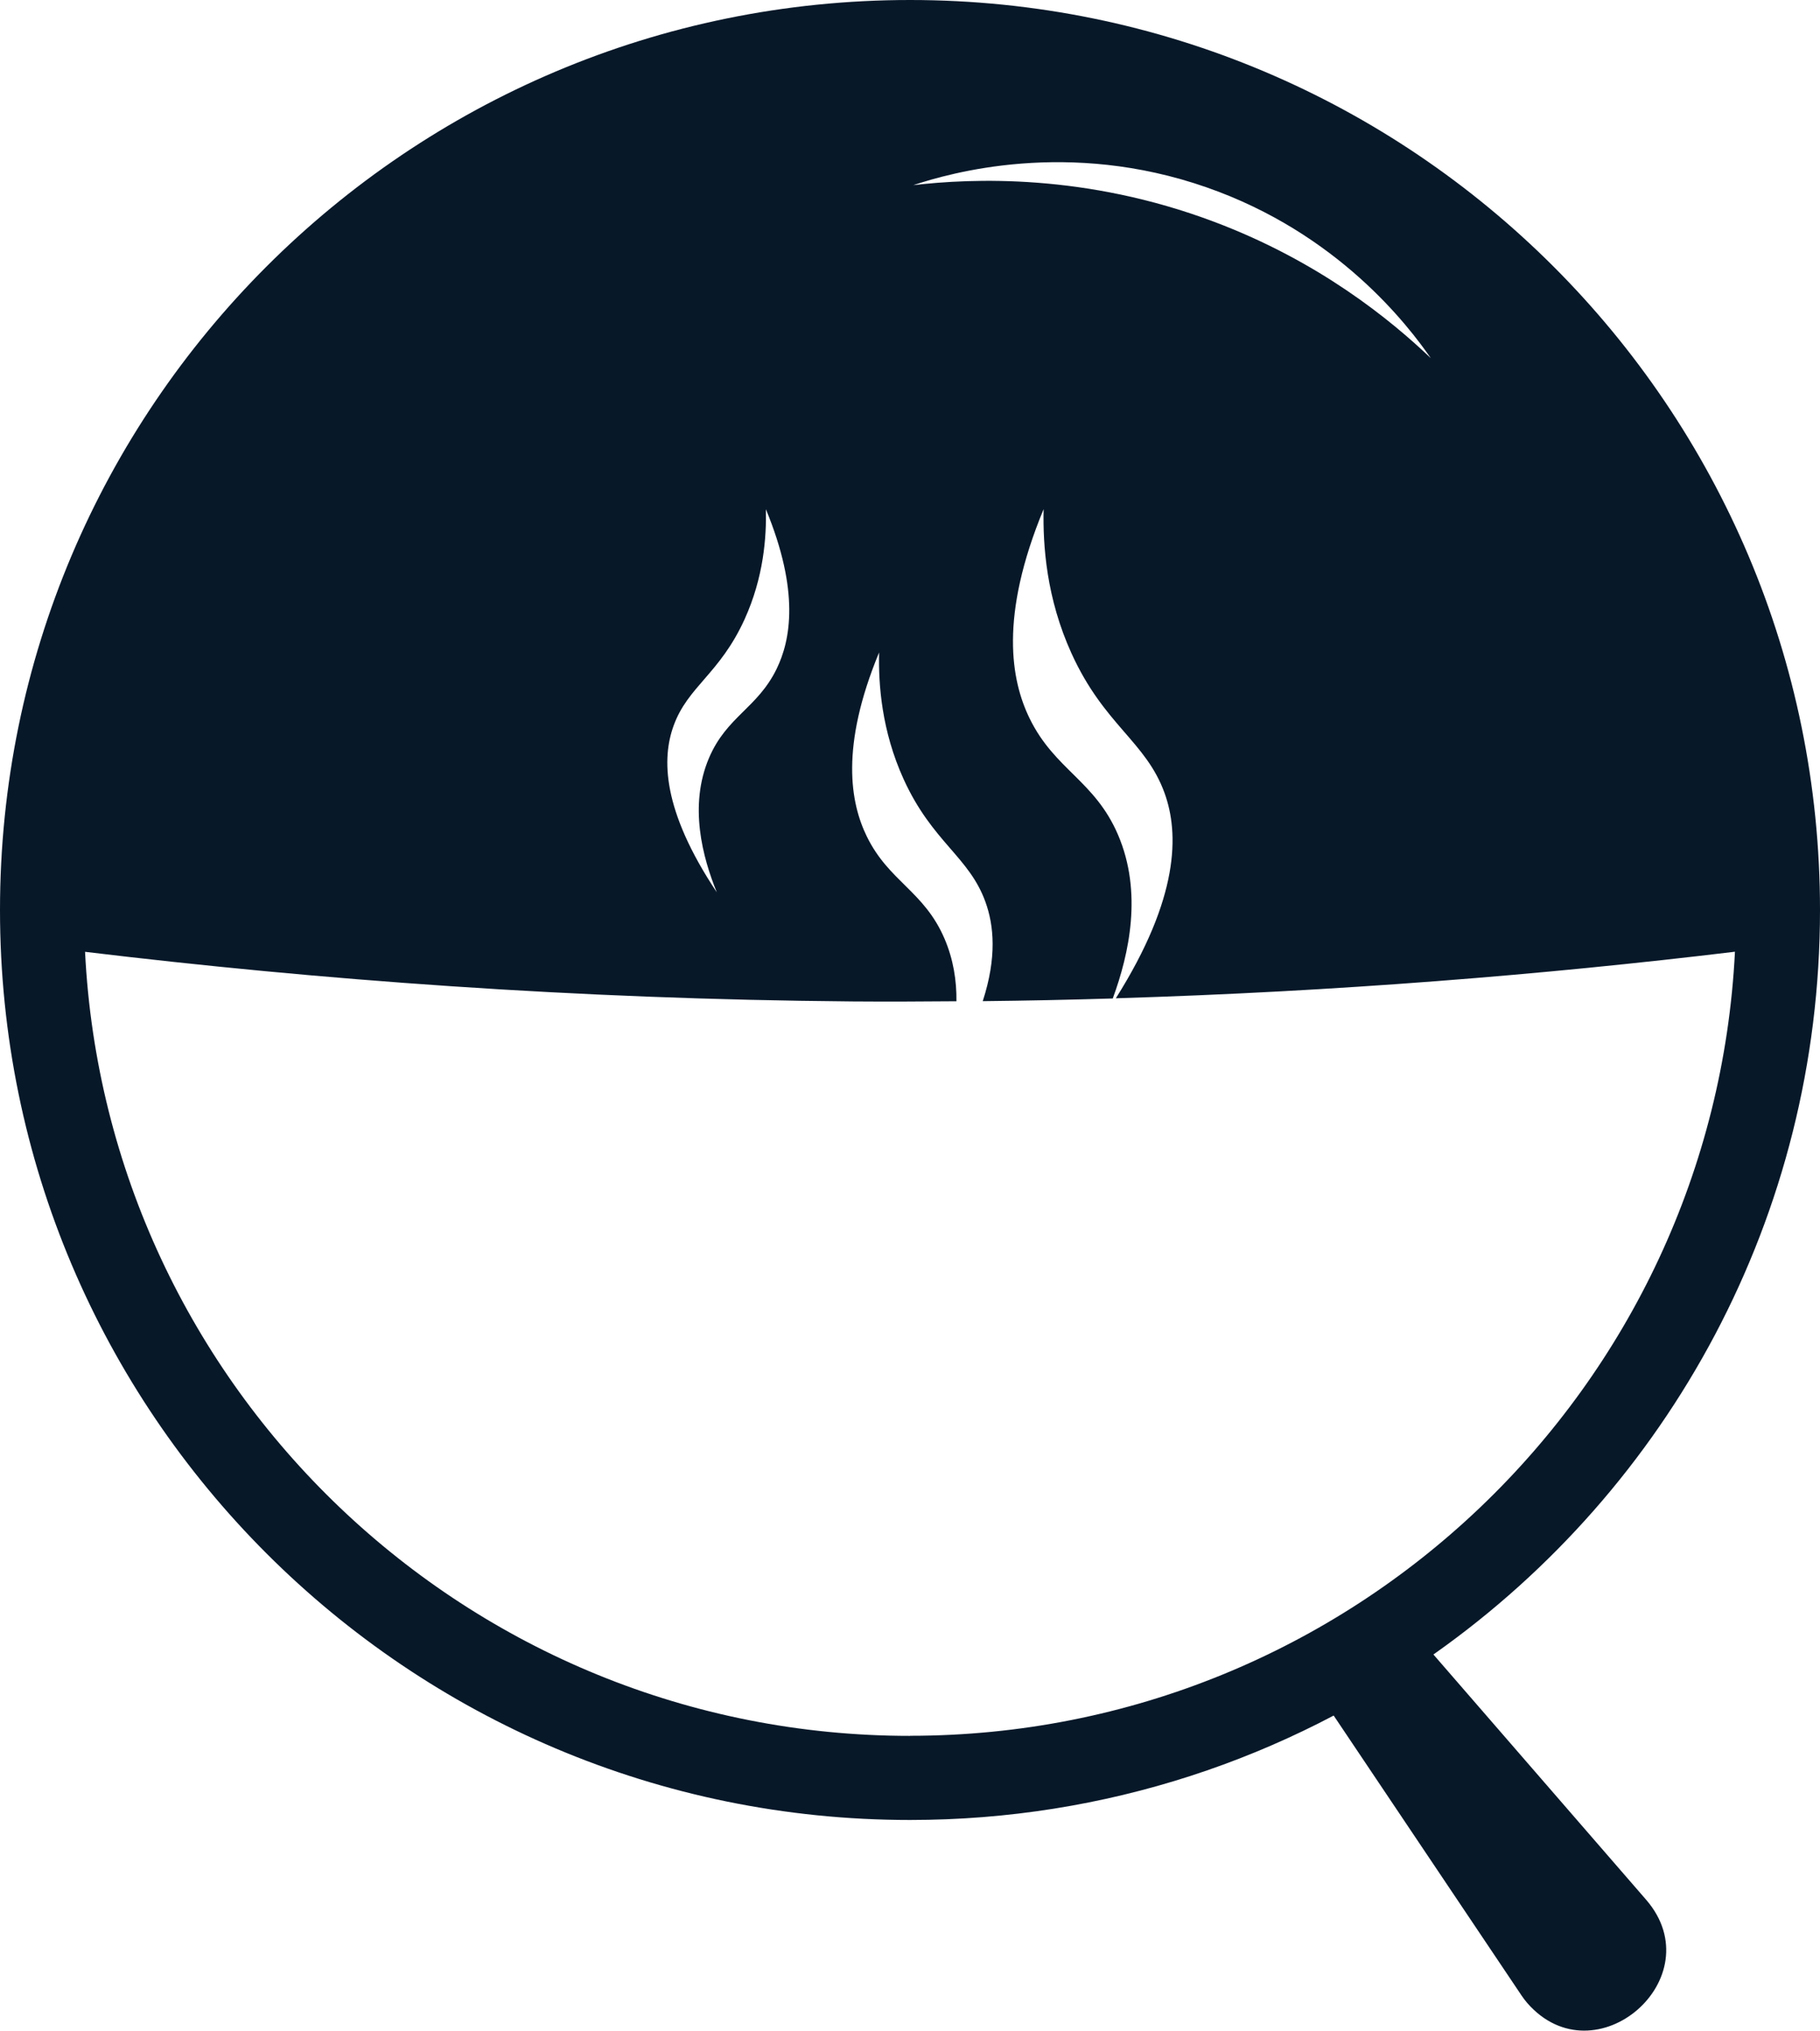 <?xml version="1.0" encoding="UTF-8"?>
<svg id="Layer_1" data-name="Layer 1" xmlns="http://www.w3.org/2000/svg" viewBox="0 0 19.581 21.849">
  <defs>
    <style>
      .cls-1 {
        fill: #071829;
      }
    </style>
  </defs>
  <path class="cls-1" d="M15.268,17.624l2.444,2.818c.722,.839-.55,1.944-1.28,1.11-.022-.025-.045-.056-.063-.083l-2.079-3.098c-.426-.63,.486-1.323,.979-.748h0Z"/>
  <path class="cls-1" d="M9.791,0C4.383,0,0,4.383,0,9.791s4.383,9.791,9.791,9.791c2.106,0,4.057-.665,5.654-1.797,2.503-1.774,4.136-4.693,4.136-7.994C19.581,4.383,15.198,0,9.791,0Zm3.191,2.016c1.415,.494,2.17,1.489,2.412,1.838-.434-.414-1.204-1.043-2.33-1.467-1.388-.523-2.608-.468-3.238-.395,.393-.13,1.666-.497,3.156,.024ZM7.247,7.809c.153-.424,.496-.557,.764-1.146,.206-.453,.236-.886,.229-1.184,.365,.884,.267,1.407,.115,1.719-.206,.421-.535,.51-.726,.955-.221,.516-.069,1.074,.083,1.448-.593-.89-.591-1.444-.465-1.792Zm2.544,10.868C5.034,18.677,1.15,14.94,.915,10.241c2.506,.302,5.265,.509,8.254,.534,.378,.003,.75,.001,1.121-.002,.003-.222-.033-.451-.128-.673-.22-.513-.599-.615-.836-1.1-.176-.36-.289-.962,.132-1.98-.008,.344,.027,.843,.264,1.364,.309,.678,.704,.832,.88,1.32,.091,.251,.125,.595-.029,1.068,.472-.005,.938-.015,1.399-.029,.178-.484,.321-1.143,.057-1.76-.25-.584-.681-.7-.951-1.252-.2-.409-.329-1.095,.15-2.253-.009,.391,.03,.959,.3,1.552,.351,.772,.8,.947,1.001,1.502,.158,.436,.159,1.126-.524,2.209,2.385-.072,4.612-.254,6.661-.501-.235,4.698-4.119,8.436-8.875,8.436Z"/>
</svg>